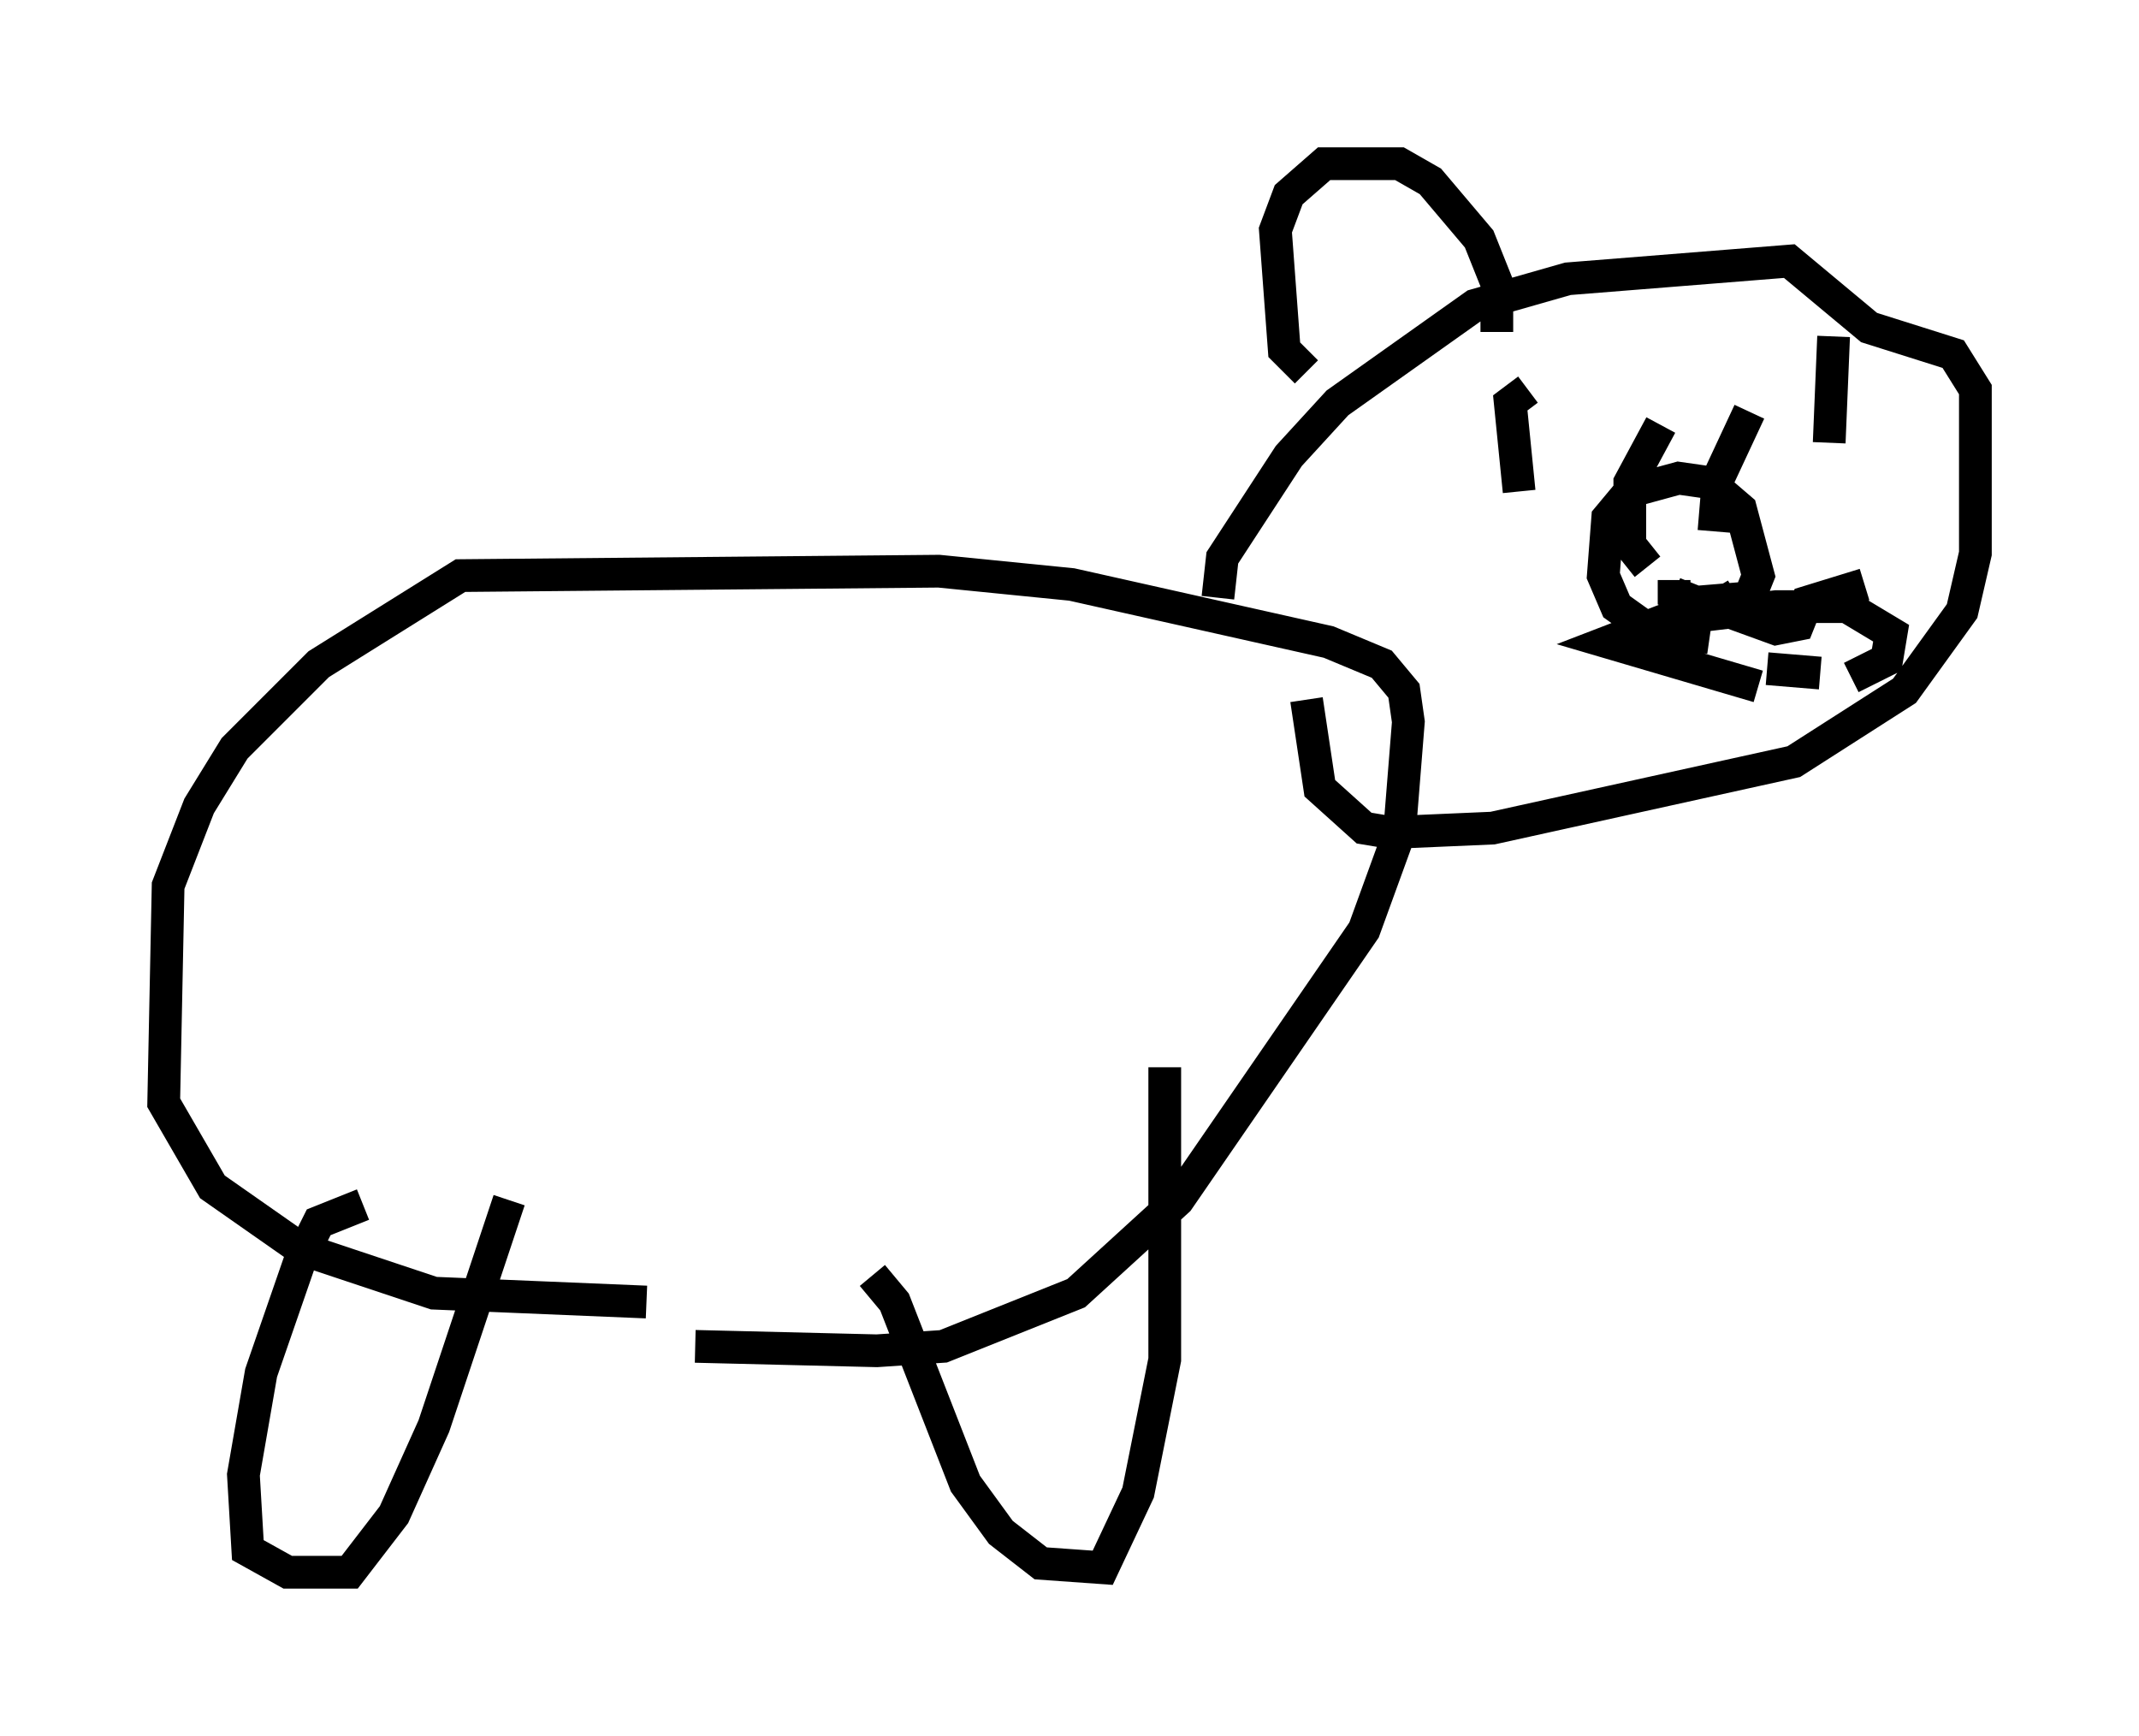 <?xml version="1.0" encoding="utf-8" ?>
<svg baseProfile="full" height="53.031" version="1.1" width="65.344" xmlns="http://www.w3.org/2000/svg" xmlns:ev="http://www.w3.org/2001/xml-events" xmlns:xlink="http://www.w3.org/1999/xlink"><defs /><rect fill="white" height="53.031" width="65.344" x="0" y="0" /><path d="M16.637, 40.453 m4.601, 0.677 l5.548, 0.135 2.03, -0.135 l4.059, -1.624 3.112, -2.842 l5.683, -8.254 1.083, -2.977 l0.271, -3.383 -0.135, -0.947 l-0.677, -0.812 -1.624, -0.677 l-7.848, -1.759 -4.059, -0.406 l-14.614, 0.135 -4.33, 2.706 l-2.571, 2.571 -1.083, 1.759 l-0.947, 2.436 -0.135, 6.631 l1.488, 2.571 2.706, 1.894 l4.059, 1.353 6.495, 0.271 m-8.66, -2.977 l-1.353, 0.541 -0.541, 1.083 l-1.218, 3.518 -0.541, 3.112 l0.135, 2.3 1.218, 0.677 l1.894, 0.0 1.353, -1.759 l1.218, -2.706 2.3, -6.901 m11.096, 2.3 l0.677, 0.812 2.165, 5.548 l1.083, 1.488 1.218, 0.947 l1.894, 0.135 1.083, -2.3 l0.812, -4.059 0.0, -8.931 m1.624, -14.344 l0.135, -1.218 2.03, -3.112 l1.488, -1.624 4.195, -2.977 l2.842, -0.812 6.766, -0.541 l2.436, 2.03 2.571, 0.812 l0.677, 1.083 0.0, 5.007 l-0.406, 1.759 -1.759, 2.436 l-3.383, 2.165 -9.202, 2.03 l-3.112, 0.135 -0.812, -0.135 l-1.353, -1.218 -0.406, -2.706 m6.495, -6.36 l-0.271, -2.706 0.541, -0.406 m9.202, 1.624 l0.135, -3.248 m-3.789, 9.202 l-1.894, -0.271 -0.947, -0.677 l-0.406, -0.947 0.135, -1.759 l0.677, -0.812 1.488, -0.406 l0.947, 0.135 0.947, 0.812 l0.541, 2.03 -0.271, 0.677 l-1.624, 0.135 -0.677, -0.271 l0.0, -0.406 m-0.812, -0.406 l-0.541, -0.677 0.0, -1.894 l0.947, -1.759 m1.624, 3.248 l0.135, -1.624 0.947, -2.03 m0.271, 8.39 l-4.601, -1.353 1.759, -0.677 l3.383, -0.406 2.165, 0.0 l1.353, 0.812 -0.135, 0.812 l-1.083, 0.541 m-0.947, -0.135 l-1.624, -0.135 m-1.624, -2.436 l0.406, 0.677 1.488, 0.541 l0.677, -0.135 0.271, -0.677 l1.759, -0.541 m-17.05, -6.495 l-0.677, -0.677 -0.271, -3.654 l0.406, -1.083 1.083, -0.947 l2.3, 0.0 0.947, 0.541 l1.488, 1.759 0.541, 1.353 l0.0, 1.488 m9.607, -0.135 " fill="none" stroke="black" stroke-width="1" /></svg>